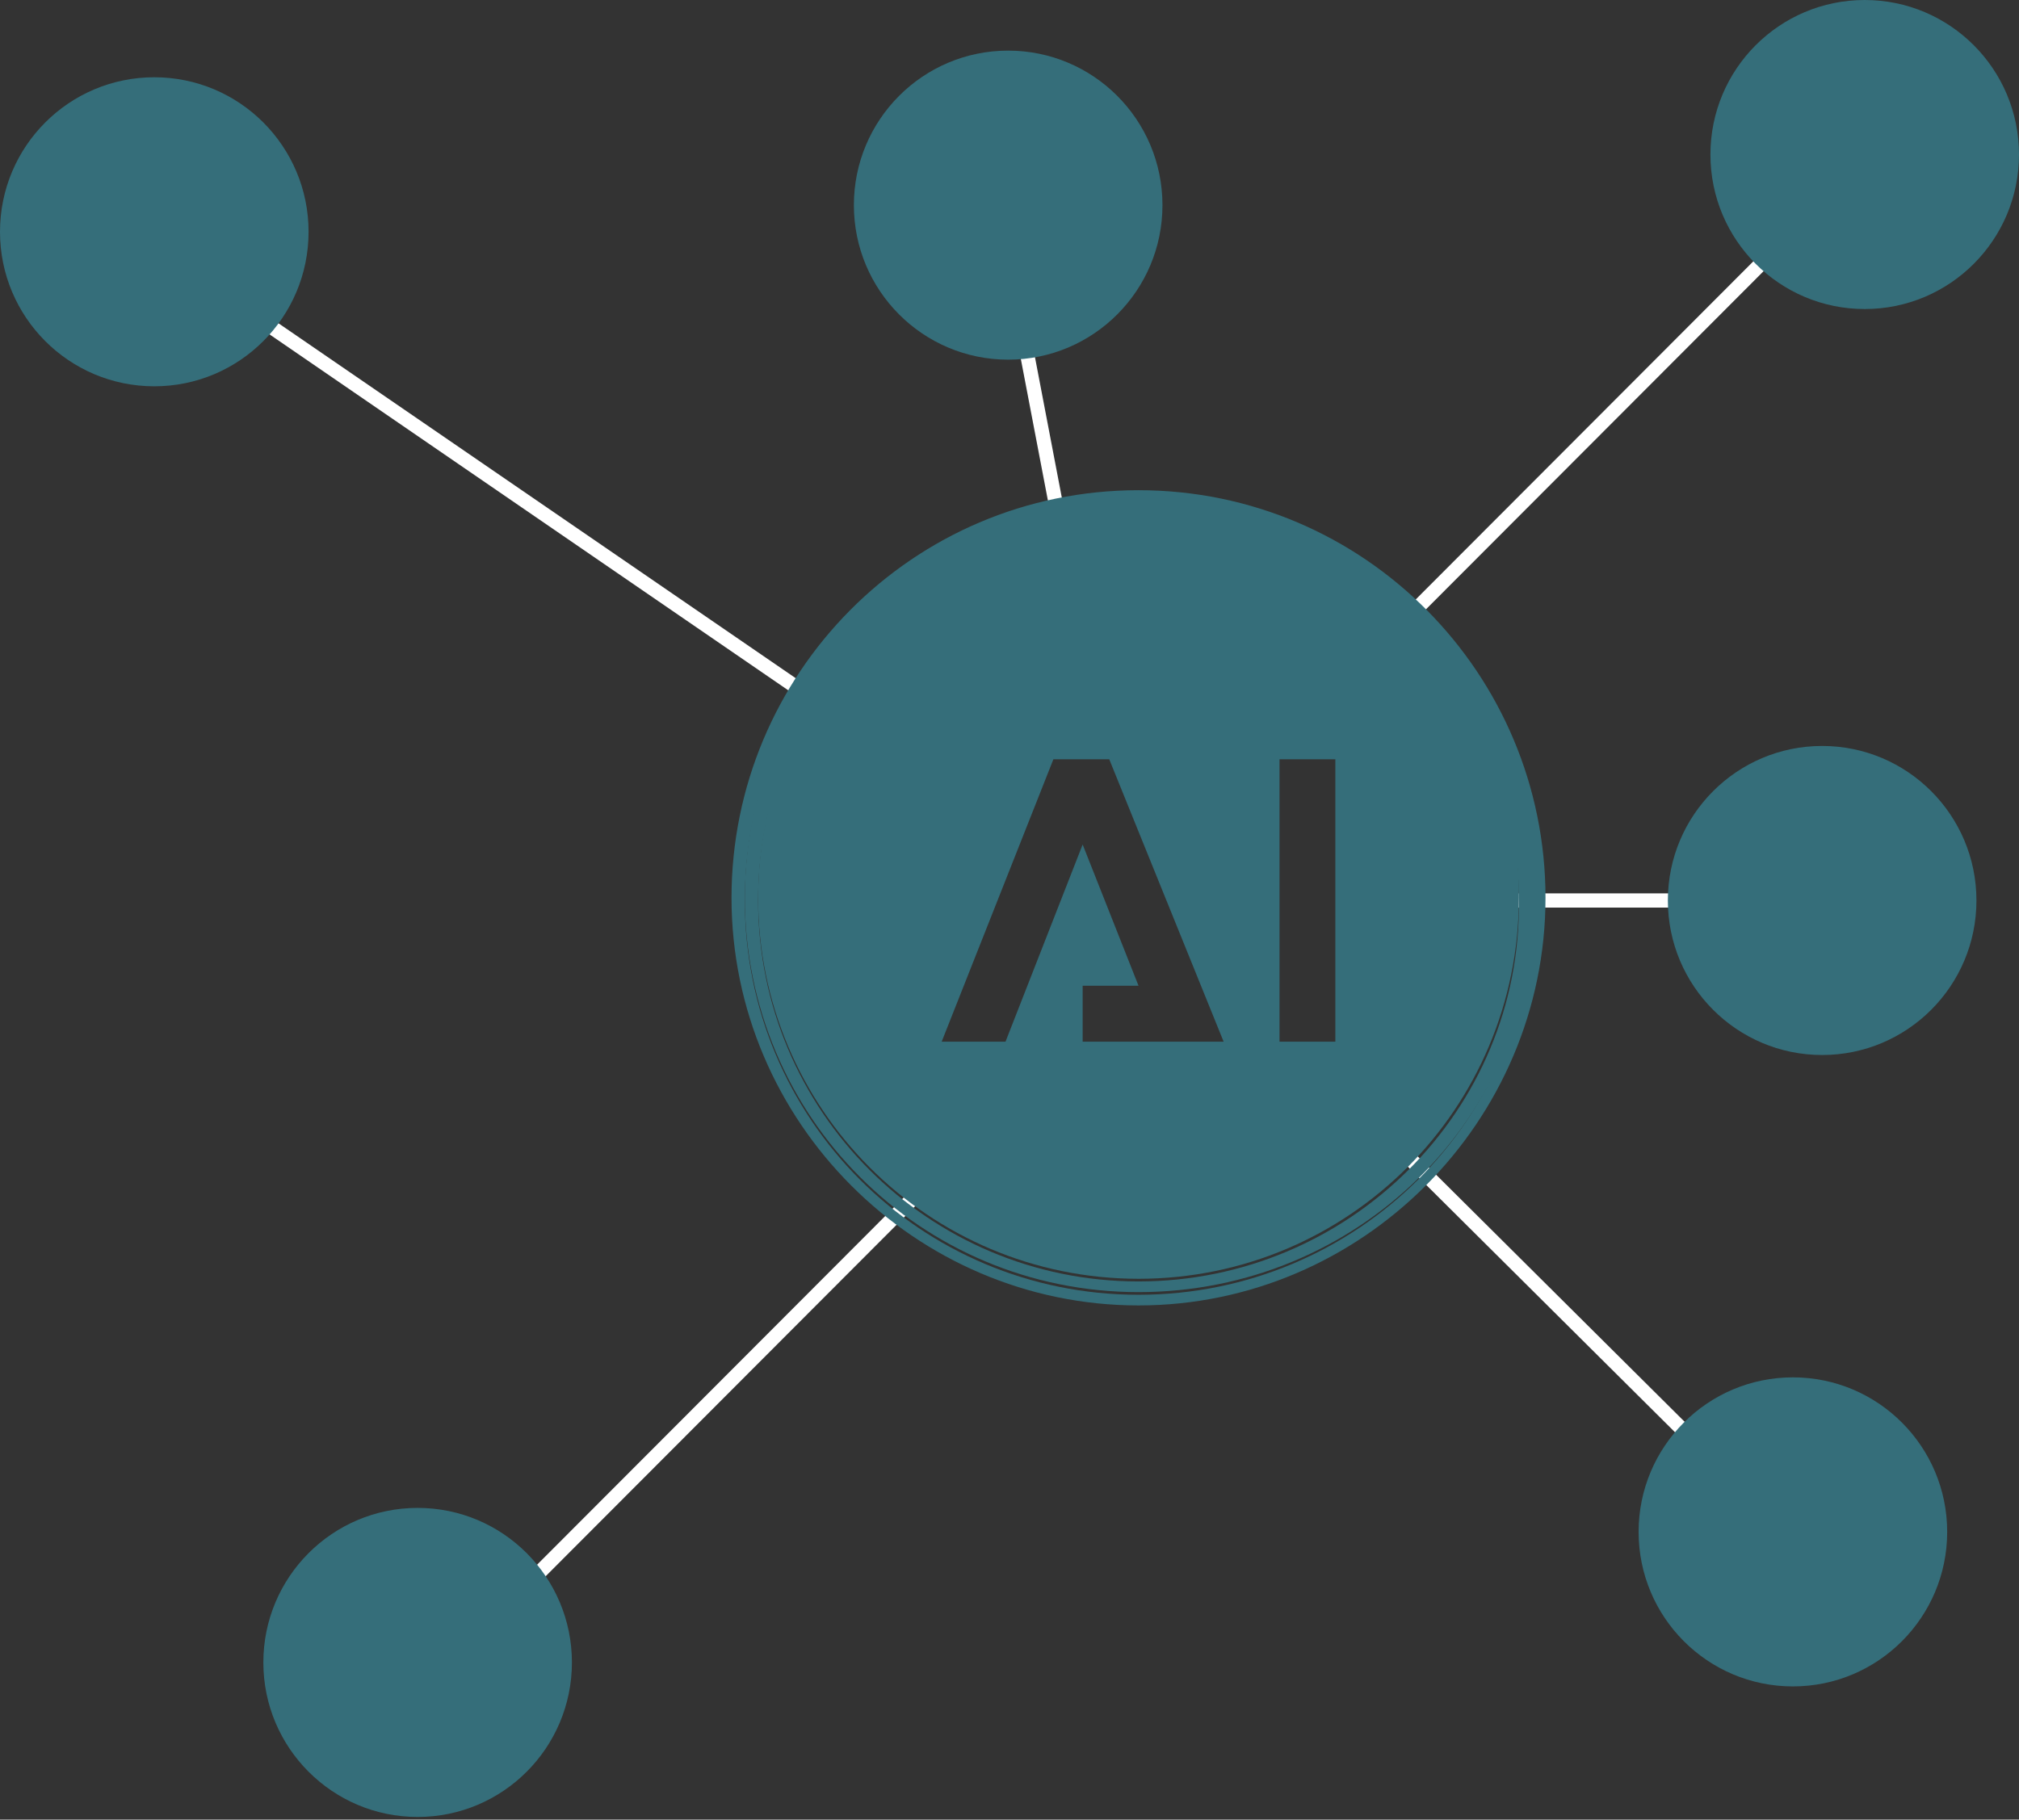 <svg width="142" height="128" viewBox="0 0 142 128" fill="none" xmlns="http://www.w3.org/2000/svg">
<rect x="0" y="0" width="142" height="128" fill="#333333" stroke="none"/>
<path d="M98.596 43.853L126.097 16.304" stroke="white" stroke-miterlimit="10"/>
<path d="M96.537 78.899L121.794 104.012" stroke="white" stroke-miterlimit="10"/>
<path d="M102.15 63.344H121.794" stroke="white" stroke-miterlimit="10"/>
<path d="M62.3 52.662L18.335 22.489" stroke="white" stroke-miterlimit="10"/>
<path d="M75.397 41.417L72.029 23.801" stroke="white" stroke-miterlimit="10"/>
<path d="M66.229 82.272L37.044 111.508" stroke="white" stroke-miterlimit="10"/>
<path d="M131.149 21.739C137.142 21.739 142 16.873 142 10.87C142 4.867 137.142 0 131.149 0C125.156 0 120.298 4.867 120.298 10.87C120.298 16.873 125.156 21.739 131.149 21.739Z" fill="#356E7A"/>
<path d="M128.155 74.214C134.148 74.214 139.007 69.347 139.007 63.344C139.007 57.341 134.148 52.474 128.155 52.474C122.163 52.474 117.304 57.341 117.304 63.344C117.304 69.347 122.163 74.214 128.155 74.214Z" fill="#356E7A"/>
<path d="M126.097 118.63C132.09 118.63 136.949 113.763 136.949 107.76C136.949 101.757 132.09 96.89 126.097 96.89C120.105 96.89 115.246 101.757 115.246 107.76C115.246 113.763 120.105 118.63 126.097 118.63Z" fill="#356E7A"/>
<path d="M29.373 127.813C35.366 127.813 40.224 122.946 40.224 116.943C40.224 110.94 35.366 106.073 29.373 106.073C23.38 106.073 18.522 110.94 18.522 116.943C18.522 122.946 23.38 127.813 29.373 127.813Z" fill="#356E7A"/>
<path d="M10.851 27.174C16.844 27.174 21.702 22.308 21.702 16.305C21.702 10.301 16.844 5.435 10.851 5.435C4.858 5.435 0 10.301 0 16.305C0 22.308 4.858 27.174 10.851 27.174Z" fill="#356E7A"/>
<path d="M70.906 25.3C76.899 25.3 81.758 20.434 81.758 14.431C81.758 8.427 76.899 3.561 70.906 3.561C64.913 3.561 60.055 8.427 60.055 14.431C60.055 20.434 64.913 25.3 70.906 25.3Z" fill="#356E7A"/>
<path d="M80.074 36.357C65.294 36.357 53.32 48.351 53.32 63.157C53.32 77.962 65.294 89.956 80.074 89.956C94.854 89.956 106.827 77.962 106.827 63.157C107.014 48.539 94.854 36.357 80.074 36.357ZM76.145 73.277V69.341H80.074L76.145 59.408L70.719 73.277H66.229L74.087 53.411H78.016L86.061 73.277H76.145ZM93.918 73.277H89.99V53.411H93.918V73.277Z" fill="#356E7A"/>
<path d="M80.074 34.483C64.171 34.483 51.449 47.414 51.449 63.157C51.449 78.899 64.358 91.83 80.074 91.83C95.789 91.83 108.698 78.899 108.698 63.157C108.698 47.414 95.976 34.483 80.074 34.483ZM80.074 91.081C64.733 91.081 52.385 78.712 52.385 63.344C52.385 47.977 64.733 35.608 80.074 35.608C95.415 35.608 107.763 47.977 107.763 63.344C107.95 78.712 95.415 91.081 80.074 91.081Z" fill="#356E7A"/>
<path d="M80.074 35.42C64.733 35.42 52.385 47.789 52.385 63.157C52.385 78.524 64.733 90.893 80.074 90.893C95.415 90.893 107.95 78.712 107.95 63.344C107.95 47.977 95.415 35.42 80.074 35.42ZM80.074 90.143C65.294 90.143 53.32 78.149 53.32 63.344C53.32 48.539 65.294 36.545 80.074 36.545C94.854 36.545 106.827 48.539 106.827 63.344C107.014 78.149 94.854 90.143 80.074 90.143Z" fill="#356E7A"/>
</svg>

